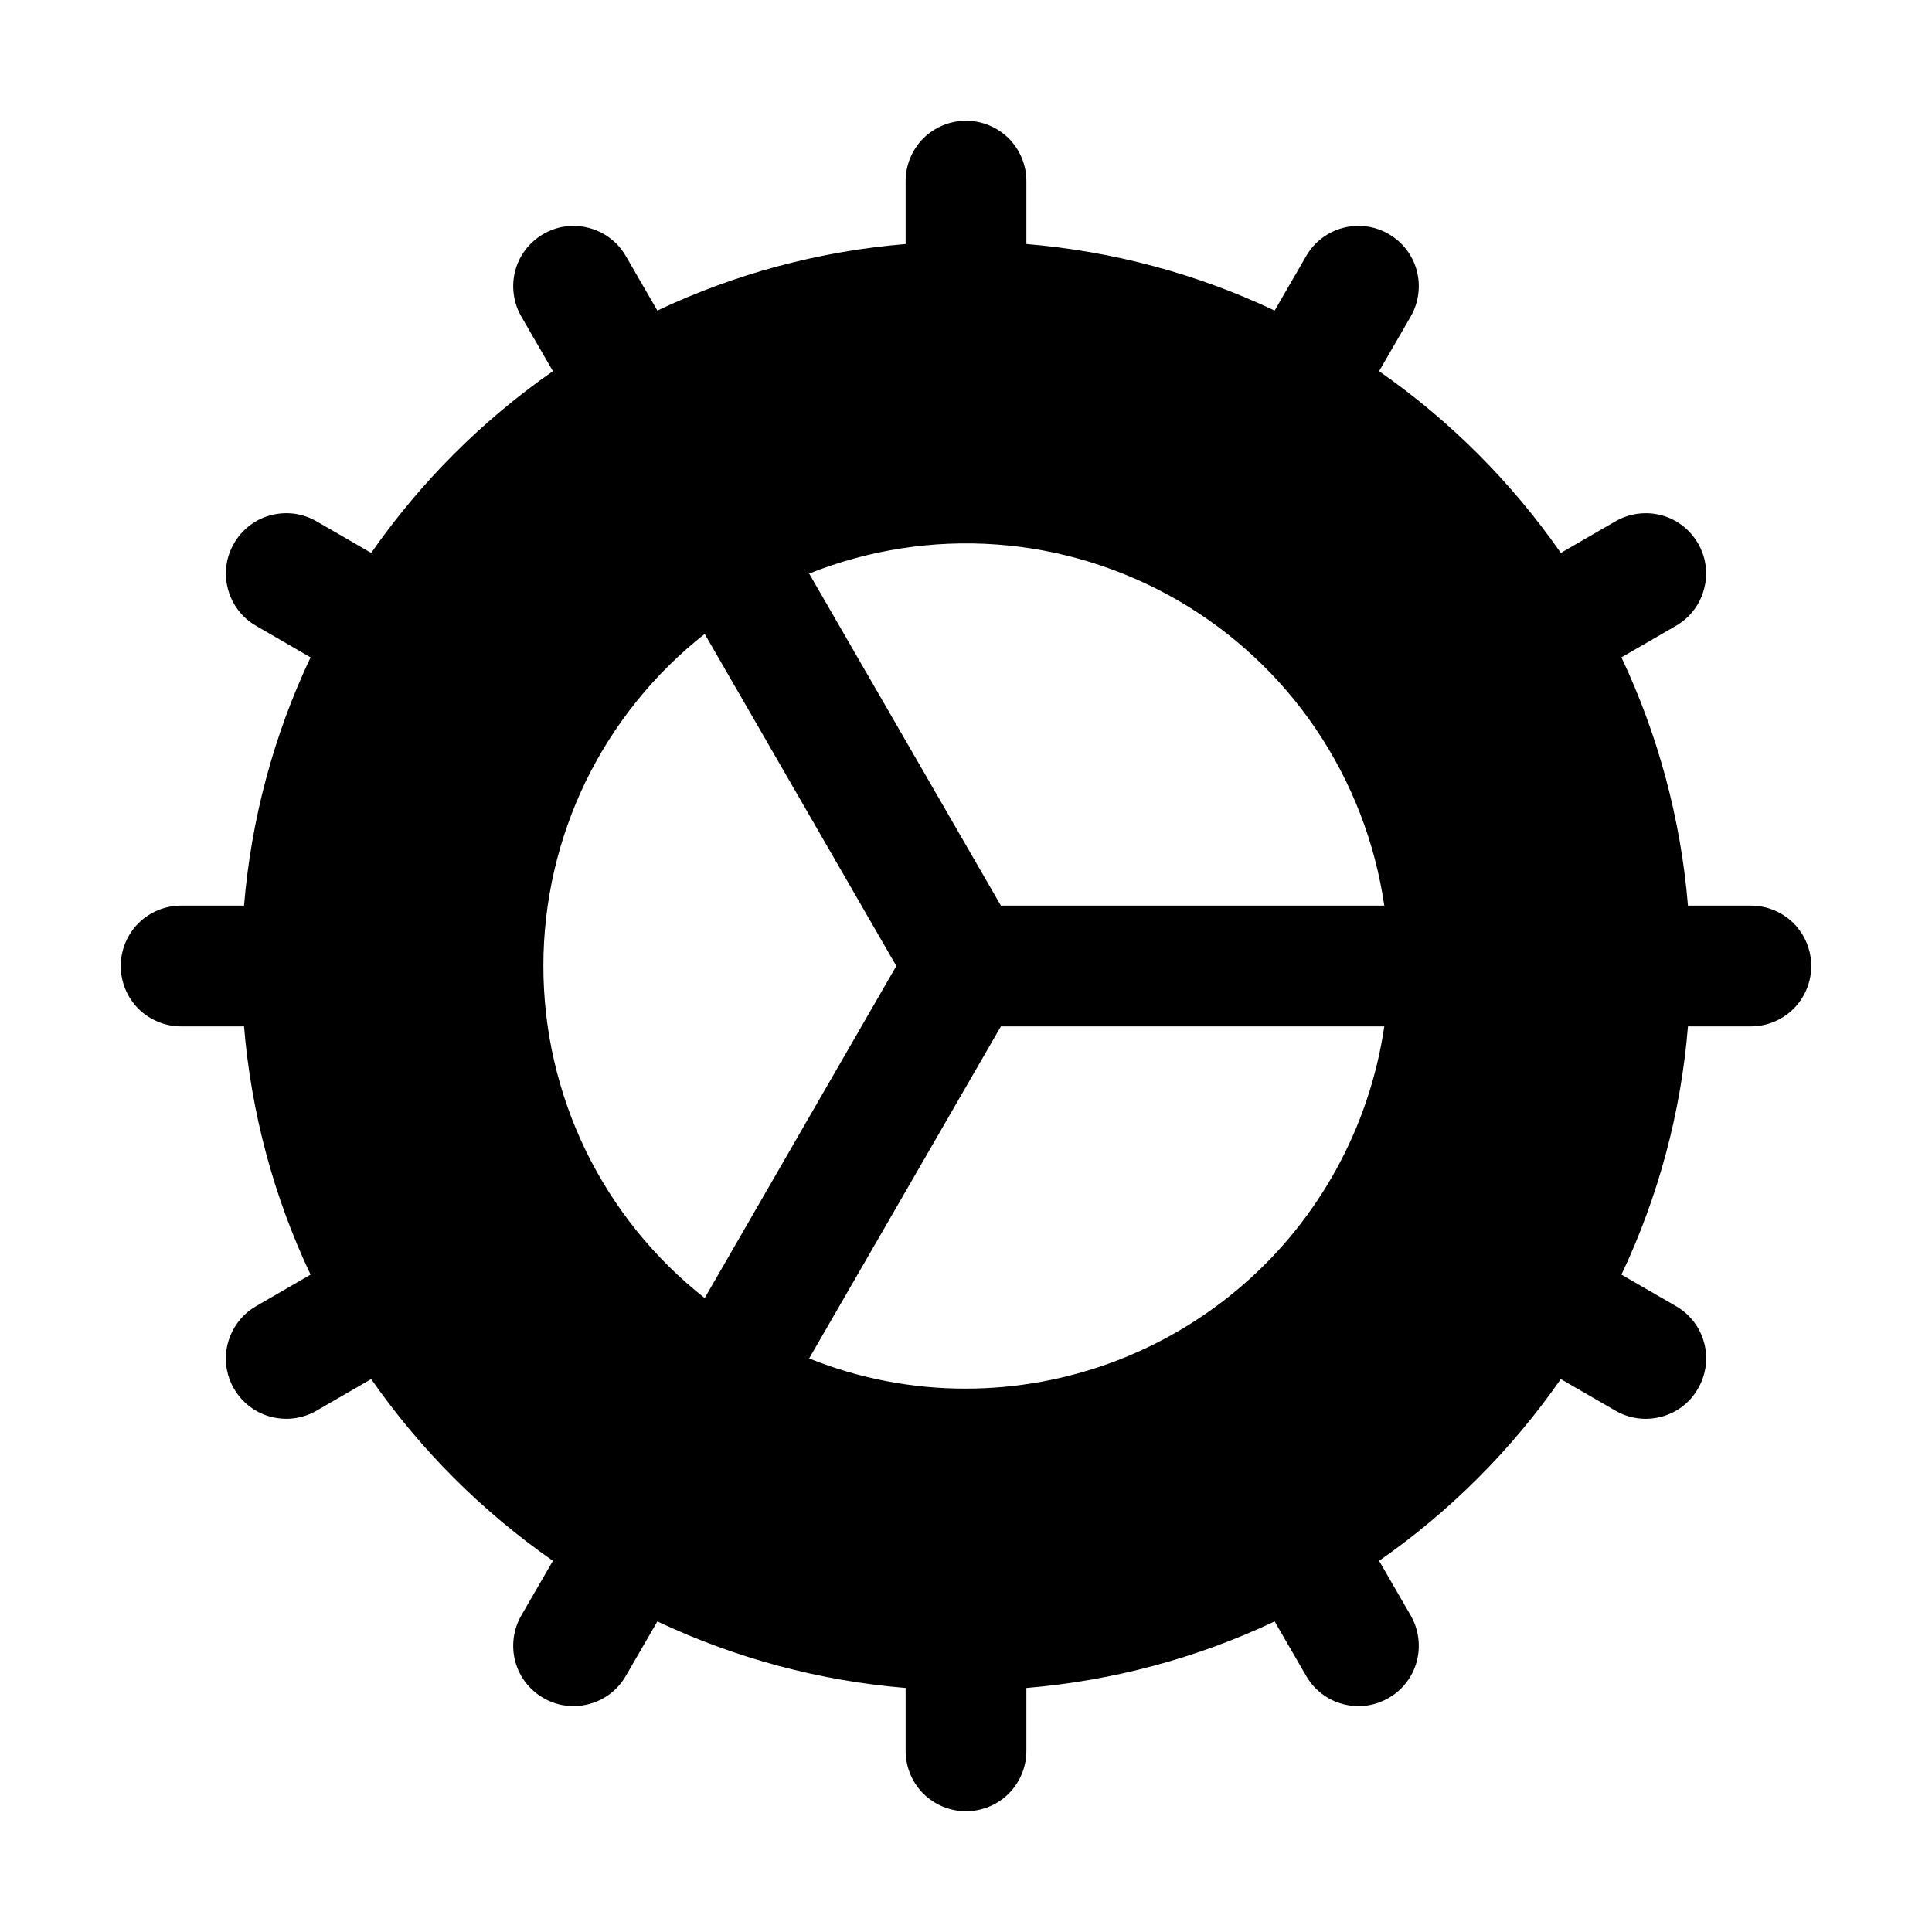 <svg width="16" height="16" viewBox="0 0 16 16" fill="none" xmlns="http://www.w3.org/2000/svg">
<g clip-path="url(#clip0_5_1359)">
<path d="M14.5 7.5H13.979C13.92 6.787 13.733 6.09 13.428 5.444L13.879 5.183C13.994 5.117 14.078 5.008 14.112 4.879C14.147 4.751 14.129 4.615 14.062 4.5C13.996 4.385 13.887 4.301 13.759 4.267C13.631 4.233 13.494 4.251 13.379 4.317L12.926 4.579C12.517 3.992 12.008 3.483 11.421 3.074L11.683 2.621C11.749 2.506 11.767 2.369 11.733 2.241C11.699 2.113 11.615 2.004 11.5 1.938C11.385 1.871 11.249 1.853 11.12 1.888C10.992 1.922 10.883 2.006 10.817 2.121L10.556 2.572C9.91 2.266 9.213 2.08 8.5 2.021V1.5C8.5 1.367 8.447 1.24 8.354 1.146C8.26 1.053 8.133 1 8 1C7.867 1 7.74 1.053 7.646 1.146C7.553 1.24 7.5 1.367 7.5 1.5V2.021C6.787 2.08 6.09 2.266 5.444 2.572L5.183 2.121C5.117 2.006 5.008 1.922 4.879 1.888C4.751 1.853 4.615 1.871 4.5 1.938C4.385 2.004 4.301 2.113 4.267 2.241C4.233 2.369 4.251 2.506 4.317 2.621L4.579 3.074C3.992 3.483 3.483 3.992 3.074 4.579L2.621 4.317C2.564 4.284 2.501 4.263 2.436 4.254C2.371 4.246 2.305 4.25 2.241 4.267C2.113 4.301 2.004 4.385 1.938 4.5C1.871 4.615 1.853 4.751 1.888 4.879C1.922 5.008 2.006 5.117 2.121 5.183L2.572 5.444C2.266 6.09 2.08 6.787 2.021 7.5H1.5C1.367 7.5 1.24 7.553 1.146 7.646C1.053 7.74 1 7.867 1 8C1 8.133 1.053 8.26 1.146 8.354C1.24 8.447 1.367 8.5 1.5 8.5H2.021C2.08 9.213 2.266 9.91 2.572 10.556L2.121 10.817C2.025 10.872 1.951 10.957 1.909 11.059C1.866 11.16 1.859 11.273 1.887 11.379C1.916 11.486 1.979 11.58 2.066 11.647C2.153 11.714 2.261 11.75 2.371 11.75C2.458 11.75 2.545 11.727 2.621 11.683L3.074 11.421C3.483 12.008 3.992 12.517 4.579 12.926L4.317 13.379C4.251 13.494 4.233 13.631 4.267 13.759C4.301 13.887 4.385 13.996 4.5 14.062C4.615 14.129 4.751 14.147 4.879 14.112C5.008 14.078 5.117 13.994 5.183 13.879L5.444 13.428C6.09 13.733 6.787 13.92 7.5 13.979V14.5C7.5 14.633 7.553 14.76 7.646 14.854C7.74 14.947 7.867 15 8 15C8.133 15 8.26 14.947 8.354 14.854C8.447 14.76 8.5 14.633 8.5 14.5V13.979C9.213 13.92 9.91 13.733 10.556 13.428L10.817 13.879C10.883 13.994 10.992 14.078 11.12 14.112C11.249 14.147 11.385 14.129 11.5 14.062C11.615 13.996 11.699 13.887 11.733 13.759C11.767 13.631 11.749 13.494 11.683 13.379L11.421 12.926C12.008 12.517 12.517 12.008 12.926 11.421L13.379 11.683C13.436 11.716 13.499 11.737 13.564 11.746C13.629 11.754 13.695 11.75 13.759 11.733C13.822 11.716 13.882 11.687 13.934 11.647C13.986 11.607 14.03 11.557 14.062 11.5C14.129 11.385 14.147 11.249 14.113 11.121C14.079 10.992 13.995 10.883 13.88 10.817L13.428 10.556C13.734 9.91 13.921 9.213 13.979 8.5H14.5C14.633 8.5 14.76 8.447 14.854 8.354C14.947 8.26 15 8.133 15 8C15 7.867 14.947 7.74 14.854 7.646C14.76 7.553 14.633 7.5 14.5 7.5ZM4.5 8C4.5 7.47 4.62 6.948 4.851 6.471C5.083 5.995 5.42 5.577 5.836 5.25L7.423 8L5.836 10.75C5.42 10.423 5.083 10.005 4.851 9.529C4.62 9.052 4.5 8.53 4.5 8ZM8 11.5C7.555 11.501 7.114 11.416 6.701 11.25L8.289 8.5H11.464C11.342 9.332 10.926 10.094 10.29 10.644C9.654 11.195 8.841 11.499 8 11.5ZM8.289 7.5L6.701 4.75C7.193 4.554 7.723 4.471 8.251 4.509C8.779 4.547 9.291 4.705 9.75 4.969C10.208 5.234 10.601 5.599 10.898 6.038C11.194 6.476 11.388 6.976 11.464 7.5H8.289Z" fill="black"/>
</g>
<defs>
<clipPath id="clip0_5_1359">
<rect width="16" height="16" fill="white"/>
</clipPath>
</defs>
</svg>
